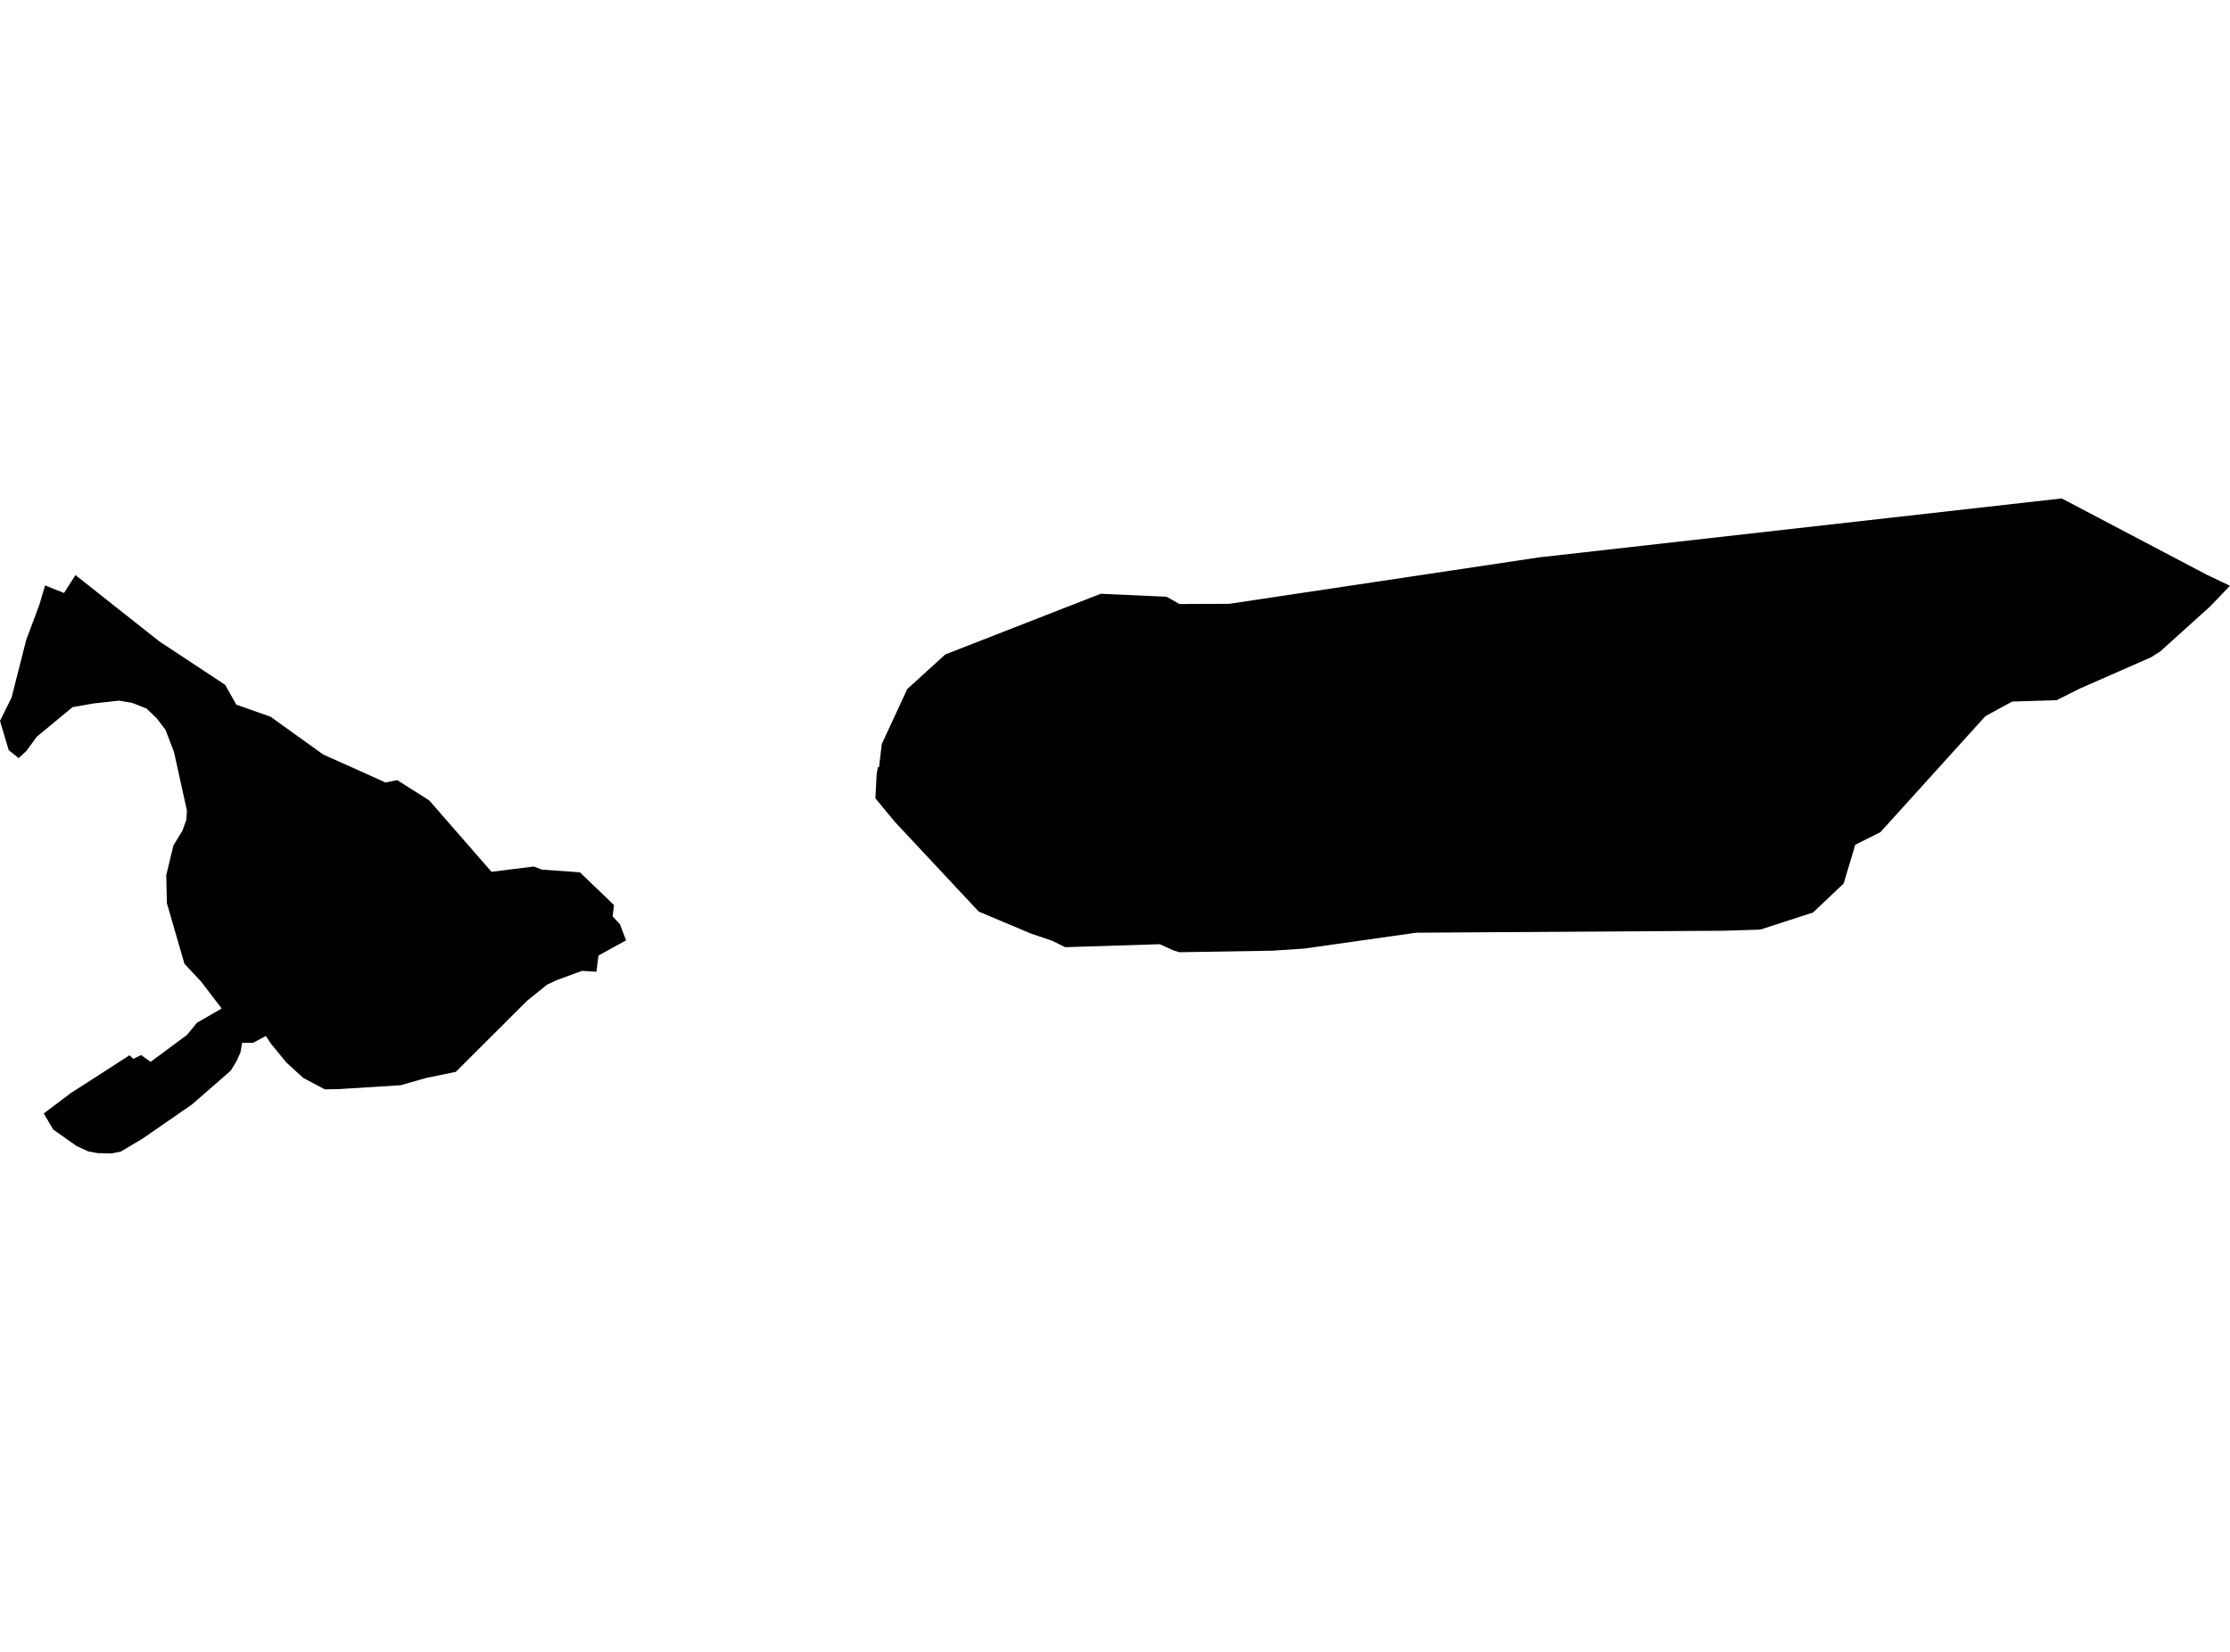 <?xml version='1.0'?>
<svg  baseProfile = 'tiny' width = '540' height = '400' stroke-linecap = 'round' stroke-linejoin = 'round' version='1.1' xmlns='http://www.w3.org/2000/svg'>
<path id='5021701001' title='5021701001'  d='M 540 141.843 539.992 141.843 535.126 146.906 523.143 157.718 520.884 159.161 503.689 166.707 498.015 169.552 487.253 169.882 480.762 173.42 455.354 201.501 449.259 204.552 446.447 213.937 439.033 220.964 426.25 225.104 417.607 225.376 342.956 225.854 315.832 229.697 308.138 230.208 285.599 230.58 284.304 230.2 280.841 228.642 257.947 229.359 257.922 229.351 254.698 227.767 251.3 226.621 249.659 226.069 237.033 220.749 237.008 220.741 236.975 220.708 216.688 199.01 211.995 193.336 211.979 193.32 211.979 193.295 212.276 187.588 212.581 185.766 212.861 185.766 213.521 180.191 219.681 166.864 224.588 162.402 228.885 158.485 228.926 158.469 266.54 143.781 282.506 144.506 282.836 144.696 285.607 146.263 290.877 146.238 297.706 146.214 297.78 146.197 372.505 134.99 499.227 120.698 499.26 120.698 534.376 139.171 538.136 140.96 539.992 141.843 540 141.843 Z M 151.611 227.701 144.907 231.388 144.437 235.305 140.948 235.091 134.837 237.334 132.495 238.422 127.613 242.356 110.377 259.551 103.161 261.035 97.025 262.784 82.197 263.716 78.667 263.79 73.439 261.027 69.357 257.3 65.637 252.764 64.375 250.867 61.308 252.5 60.565 252.516 58.627 252.516 58.231 254.842 57.267 256.986 55.848 259.287 46.48 267.452 34.505 275.731 29.26 278.849 27.066 279.302 23.611 279.228 21.335 278.799 18.539 277.505 12.906 273.53 10.589 269.629 15.727 265.761 17.137 264.697 20.089 262.8 31.355 255.535 31.355 255.543 32.287 256.409 33.004 256.054 34.175 255.485 36.468 257.126 45.267 250.62 45.474 250.364 47.692 247.659 50.438 246.084 53.679 244.212 53.679 244.203 48.698 237.697 44.665 233.375 41.746 223.322 40.41 218.704 40.41 218.696 40.261 211.909 41.993 204.734 41.993 204.725 44.187 201.122 45.119 198.524 45.267 196.297 42.134 182.104 40.088 176.76 40.072 176.727 37.928 173.915 35.47 171.565 31.965 170.187 28.806 169.66 22.547 170.352 17.558 171.243 8.915 178.393 6.466 181.733 6.383 181.849 4.511 183.58 4.214 183.341 2.119 181.659 1.443 179.407 0 174.567 2.796 168.926 5.773 157.223 6.35 154.947 7.983 150.584 9.558 146.37 10.919 141.76 15.504 143.591 18.267 139.253 18.275 139.261 38.579 155.31 54.512 165.825 54.52 165.825 57.209 170.624 60.508 171.787 65.505 173.552 70.891 177.412 78.263 182.698 88.894 187.473 93.363 189.485 94.394 189.271 96.192 188.908 100.357 191.547 103.928 193.807 119.02 211.109 129.229 209.83 131.258 210.581 140.338 211.224 140.42 211.224 145.624 216.222 148.675 219.149 148.684 219.149 148.346 221.904 148.552 222.126 150.102 223.776 151.174 226.596 151.611 227.701 Z' />
</svg>